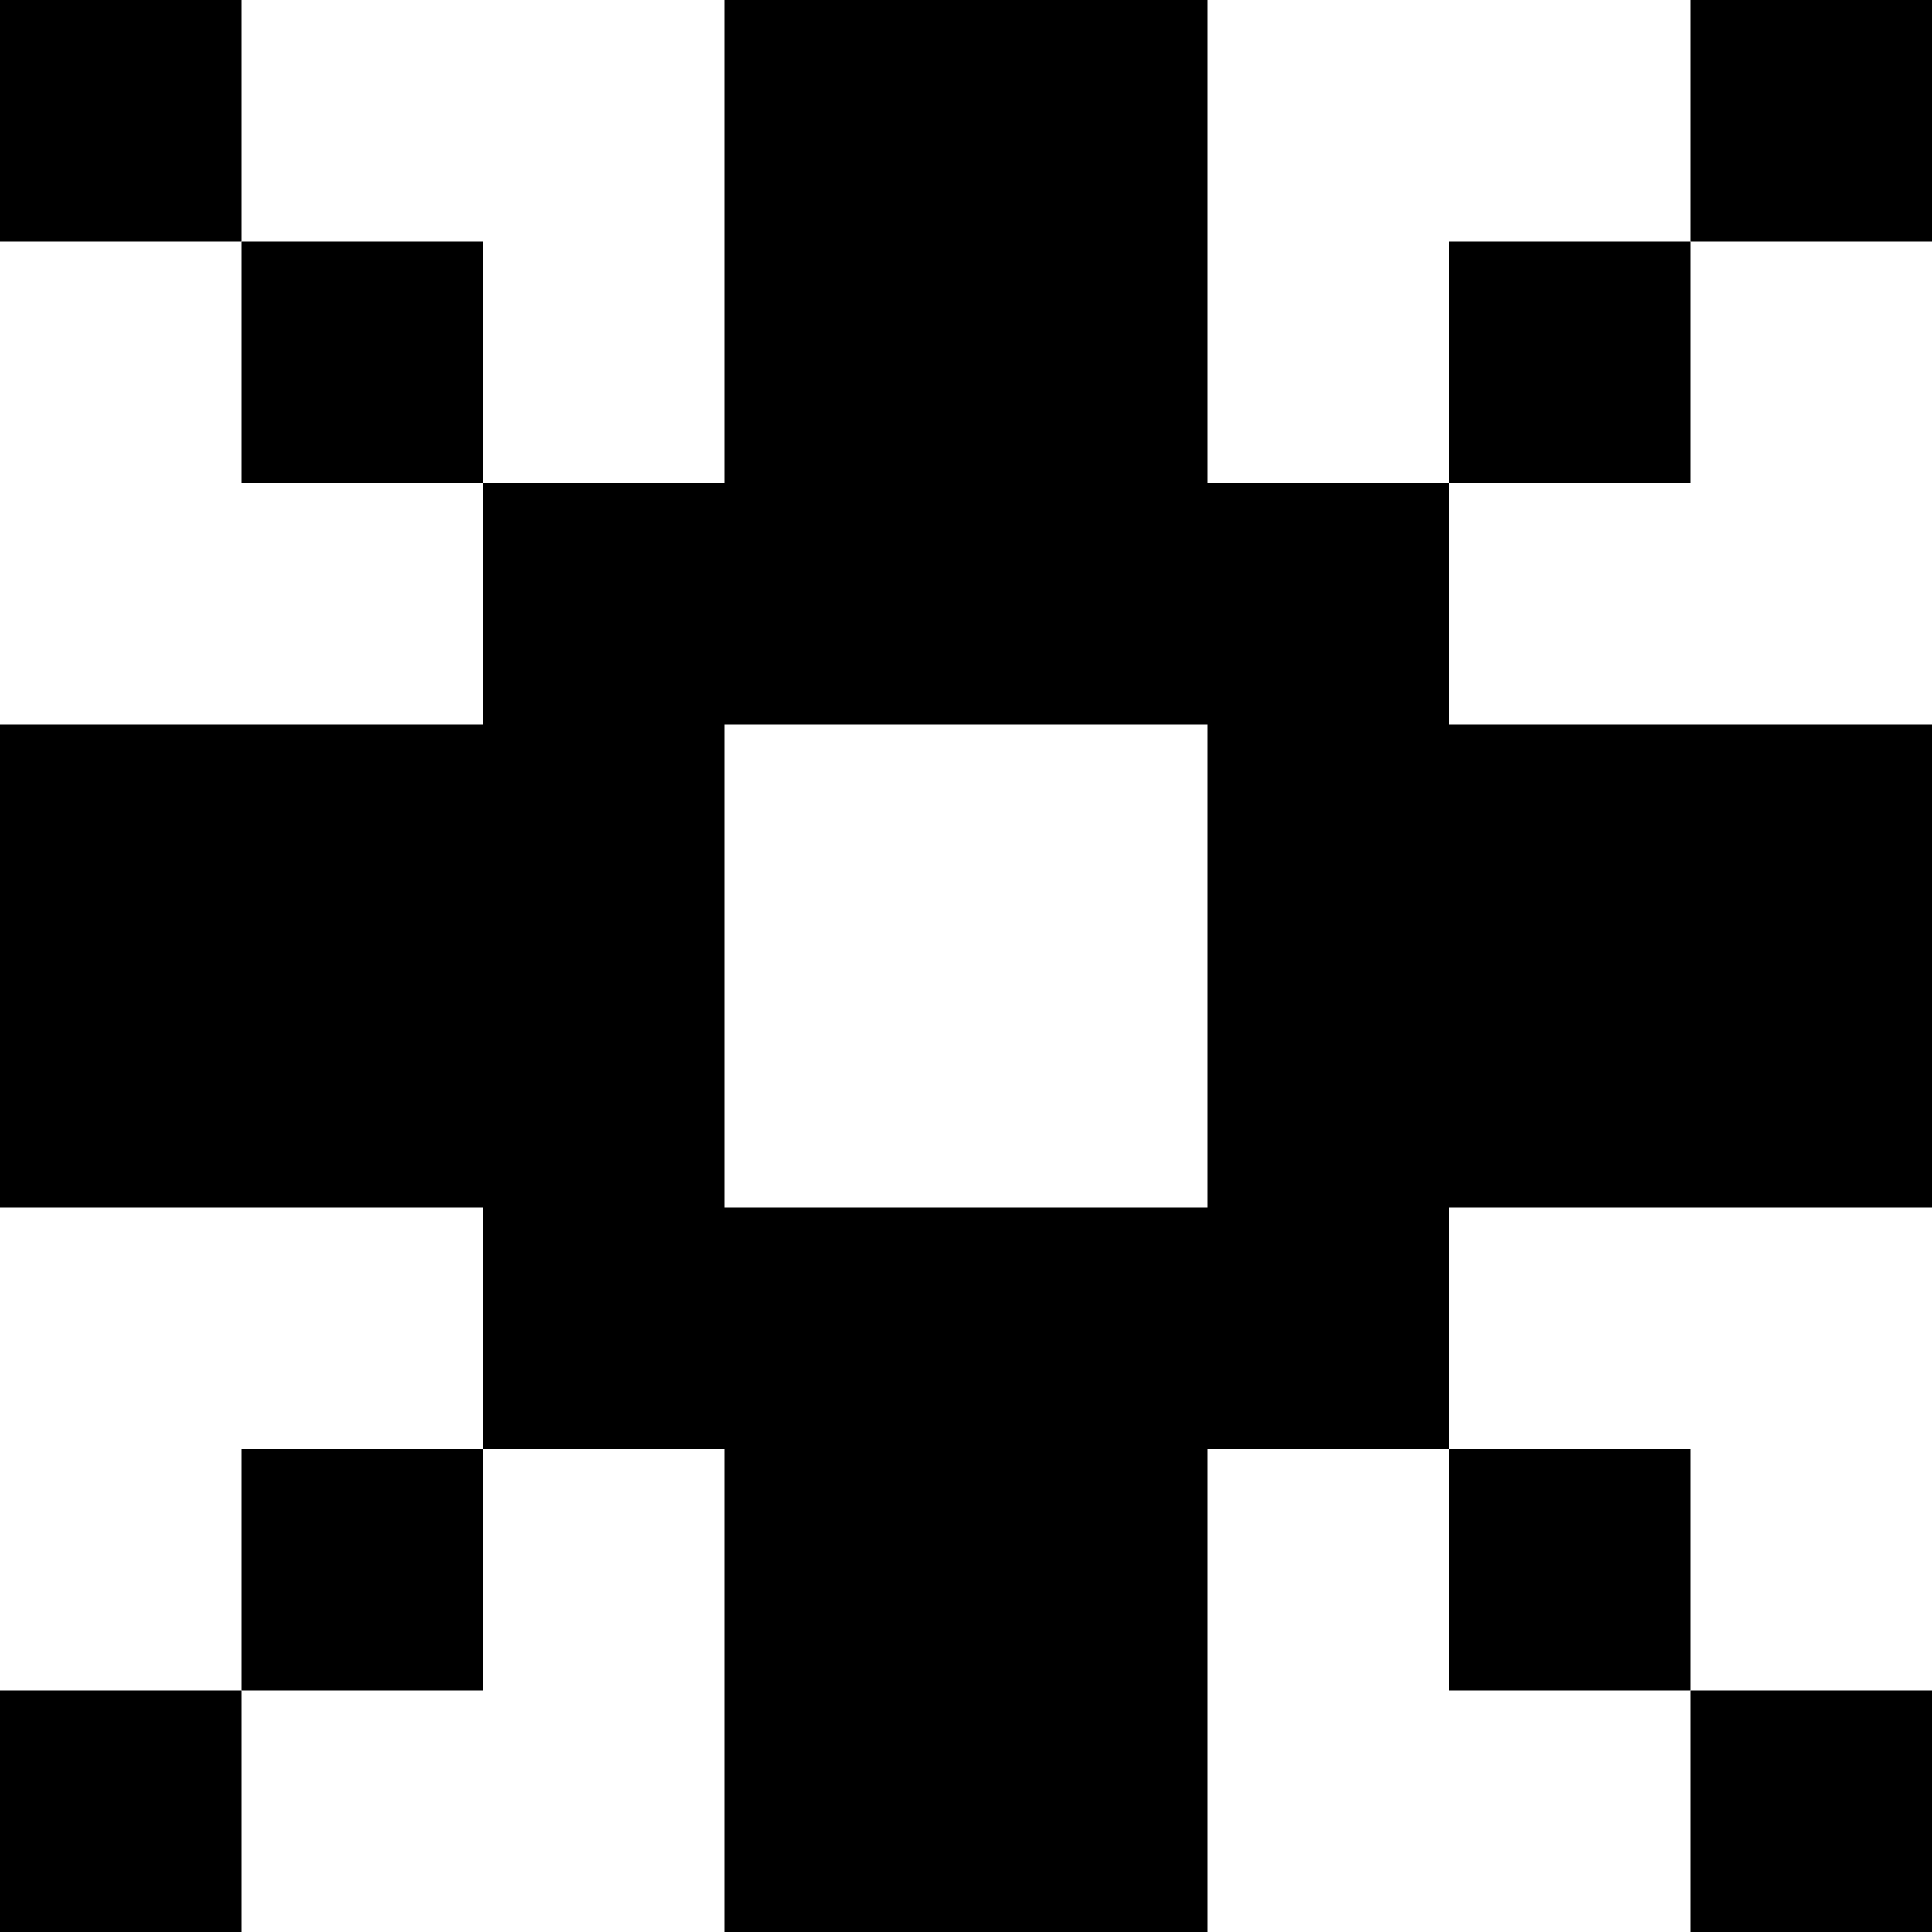 <?xml version="1.0" encoding="utf-8" ?>
<svg xmlns="http://www.w3.org/2000/svg" xmlns:ev="http://www.w3.org/2001/xml-events" xmlns:xlink="http://www.w3.org/1999/xlink" baseProfile="full" height="8px" version="1.1" viewBox="0 0 8 8" width="8px">
  <defs/>
  <g id="x000000_r0_g0_b0_a1.0">
    <path d="M 3,6 2,6 2,5 0,5 0,3 2,3 2,2 3,2 3,0 5,0 5,2 6,2 6,3 8,3 8,5 6,5 6,6 5,6 5,8 3,8 z M 5,3 3,3 3,5 5,5 z" fill="#000000" fill-opacity="1.0" id="x000000_r0_g0_b0_a1.0_shape1"/>
    <path d="M 0,0 1,0 1,1 0,1 z" fill="#000000" fill-opacity="1.0" id="x000000_r0_g0_b0_a1.0_shape2"/>
    <path d="M 8,0 8,1 7,1 7,0 z" fill="#000000" fill-opacity="1.0" id="x000000_r0_g0_b0_a1.0_shape3"/>
    <path d="M 1,1 2,1 2,2 1,2 z" fill="#000000" fill-opacity="1.0" id="x000000_r0_g0_b0_a1.0_shape4"/>
    <path d="M 6,1 7,1 7,2 6,2 z" fill="#000000" fill-opacity="1.0" id="x000000_r0_g0_b0_a1.0_shape5"/>
    <path d="M 2,6 2,7 1,7 1,6 z" fill="#000000" fill-opacity="1.0" id="x000000_r0_g0_b0_a1.0_shape6"/>
    <path d="M 6,6 7,6 7,7 6,7 z" fill="#000000" fill-opacity="1.0" id="x000000_r0_g0_b0_a1.0_shape7"/>
    <path d="M 0,7 1,7 1,8 0,8 z" fill="#000000" fill-opacity="1.0" id="x000000_r0_g0_b0_a1.0_shape8"/>
    <path d="M 8,7 8,8 7,8 7,7 z" fill="#000000" fill-opacity="1.0" id="x000000_r0_g0_b0_a1.0_shape9"/>
  </g>
</svg>
